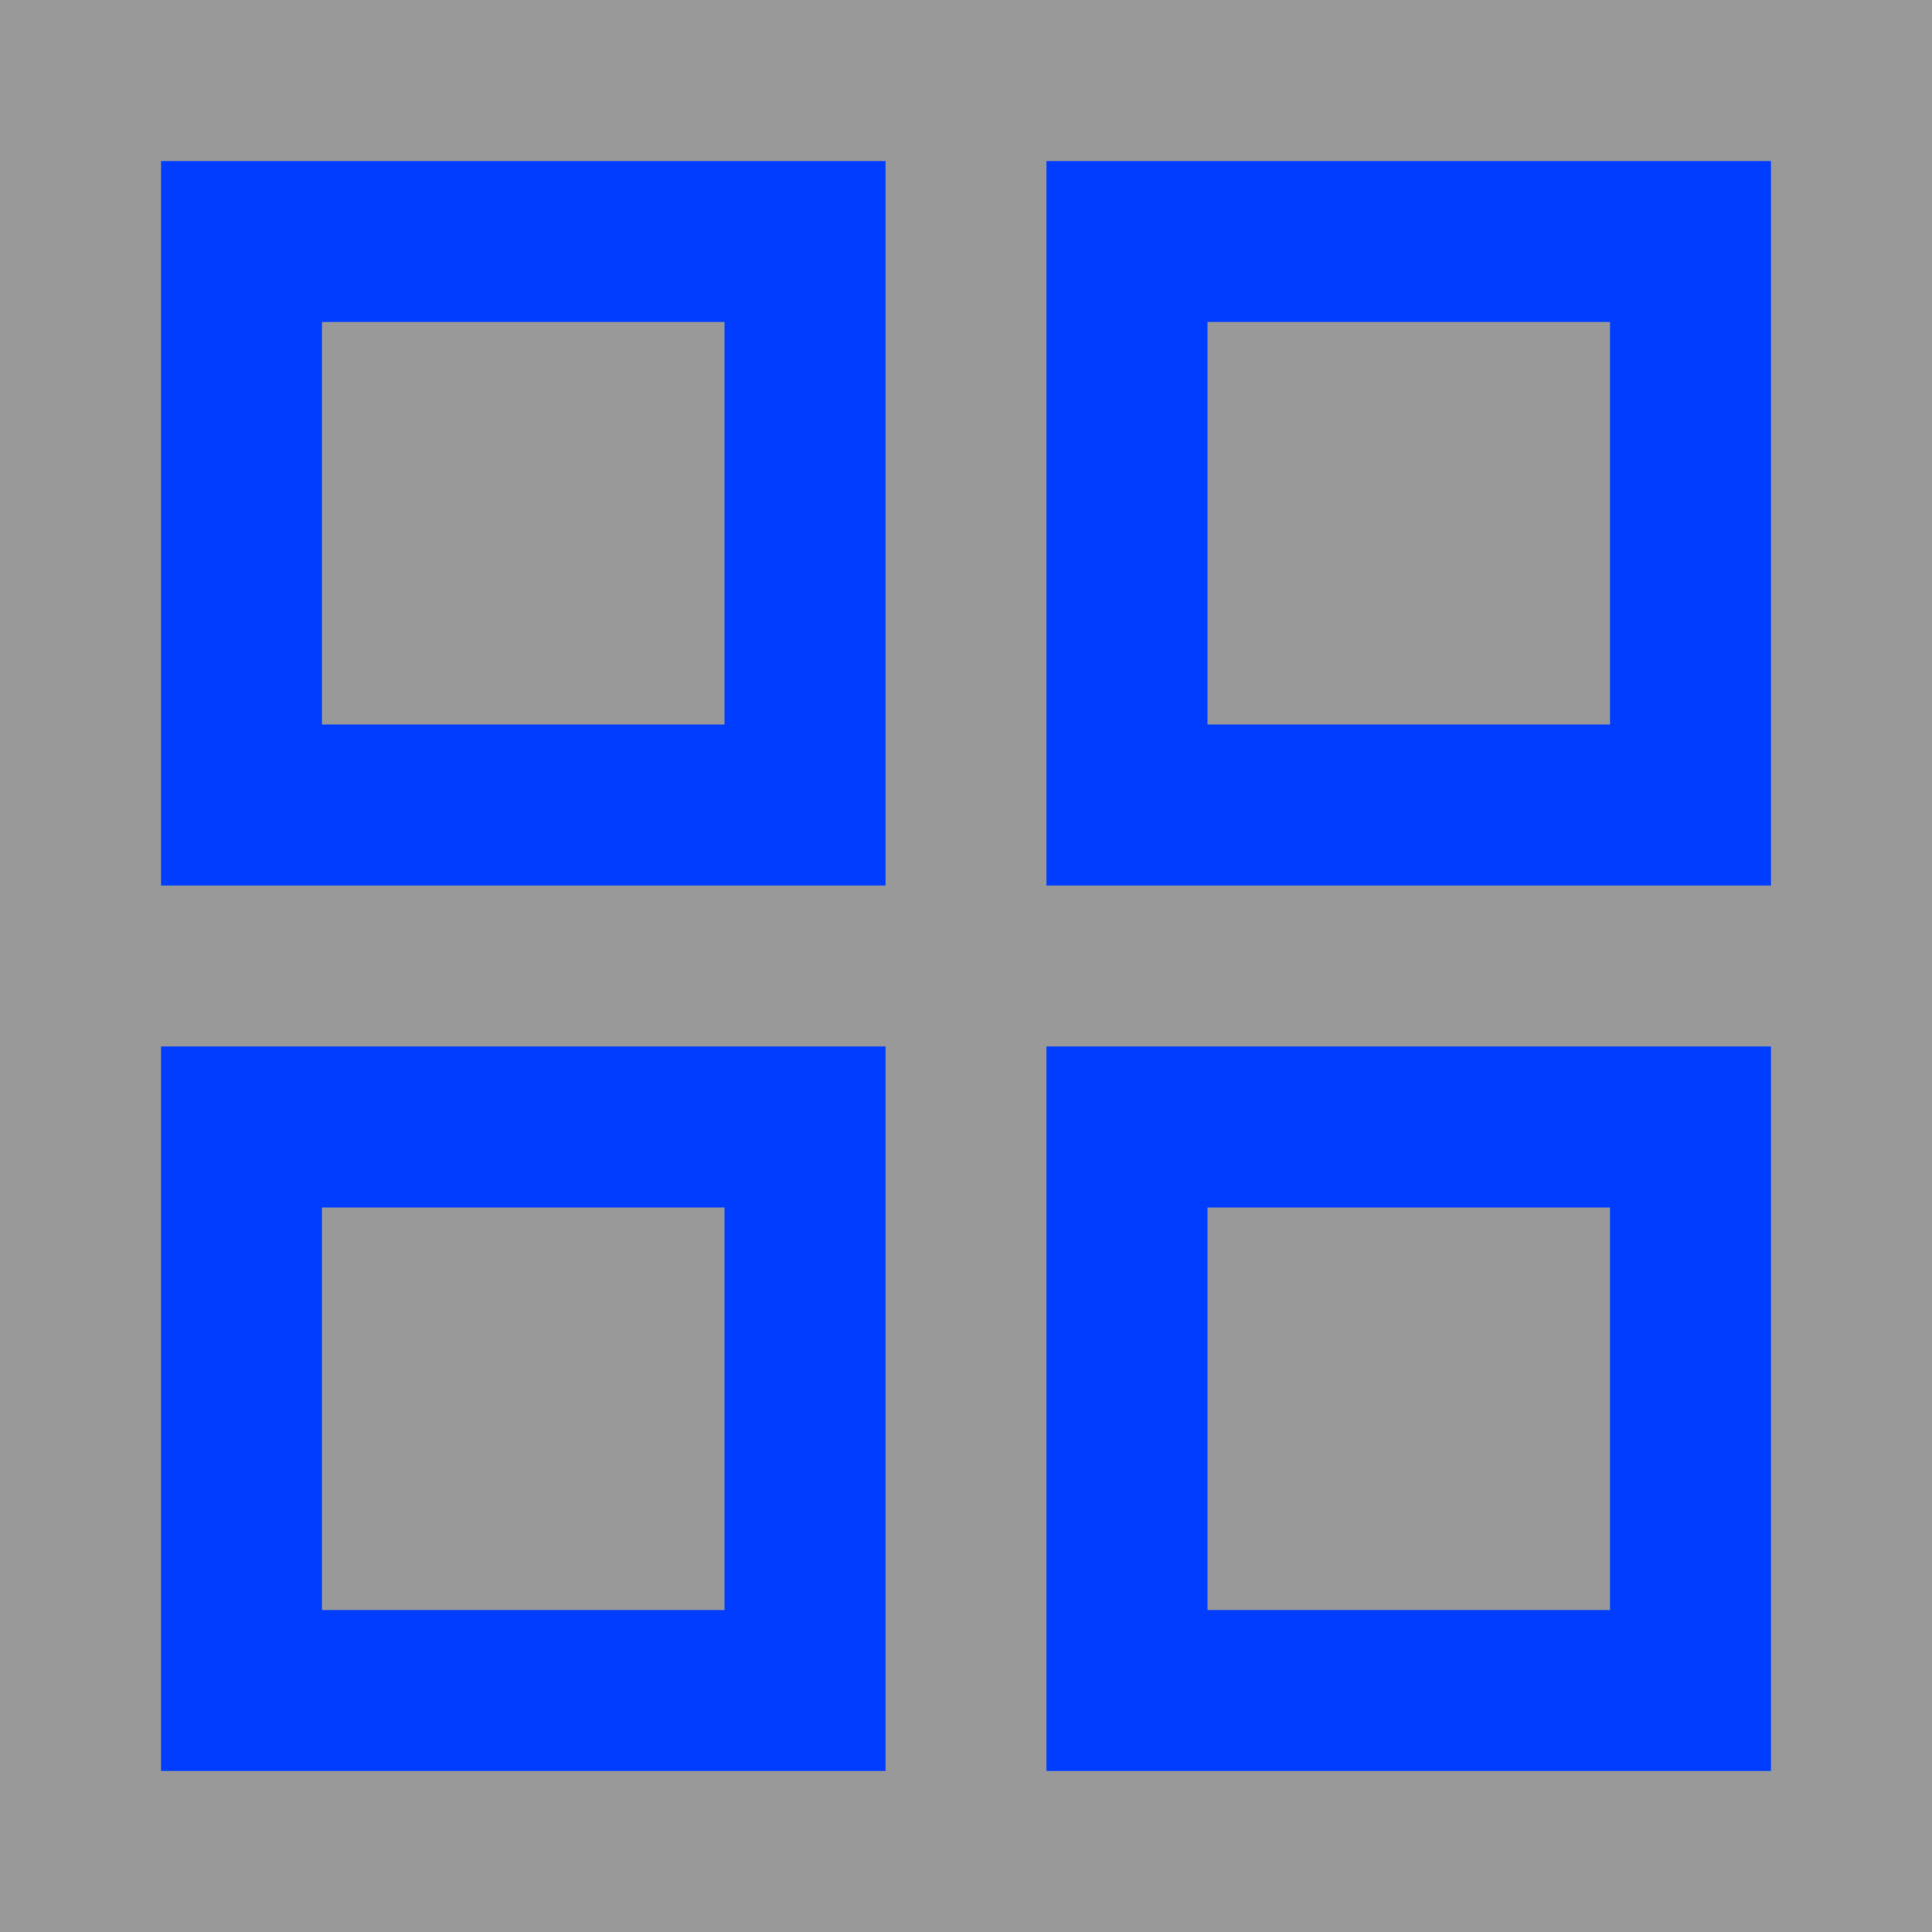<svg width="24" height="24" viewBox="0 0 24 24" fill="none" xmlns="http://www.w3.org/2000/svg">
<rect x="0" y="0" width="24" height="24" fill="#333333" stroke="none"/>
<rect width="24" height="24" fill="white" fill-opacity="0.5"/>
<rect x="3" y="3" width="7" height="7" stroke="#003DFF" stroke-width="2"/>
<rect x="14" y="3" width="7" height="7" stroke="#003DFF" stroke-width="2"/>
<rect x="14" y="14" width="7" height="7" stroke="#003DFF" stroke-width="2"/>
<rect x="3" y="14" width="7" height="7" stroke="#003DFF" stroke-width="2"/>
</svg>
